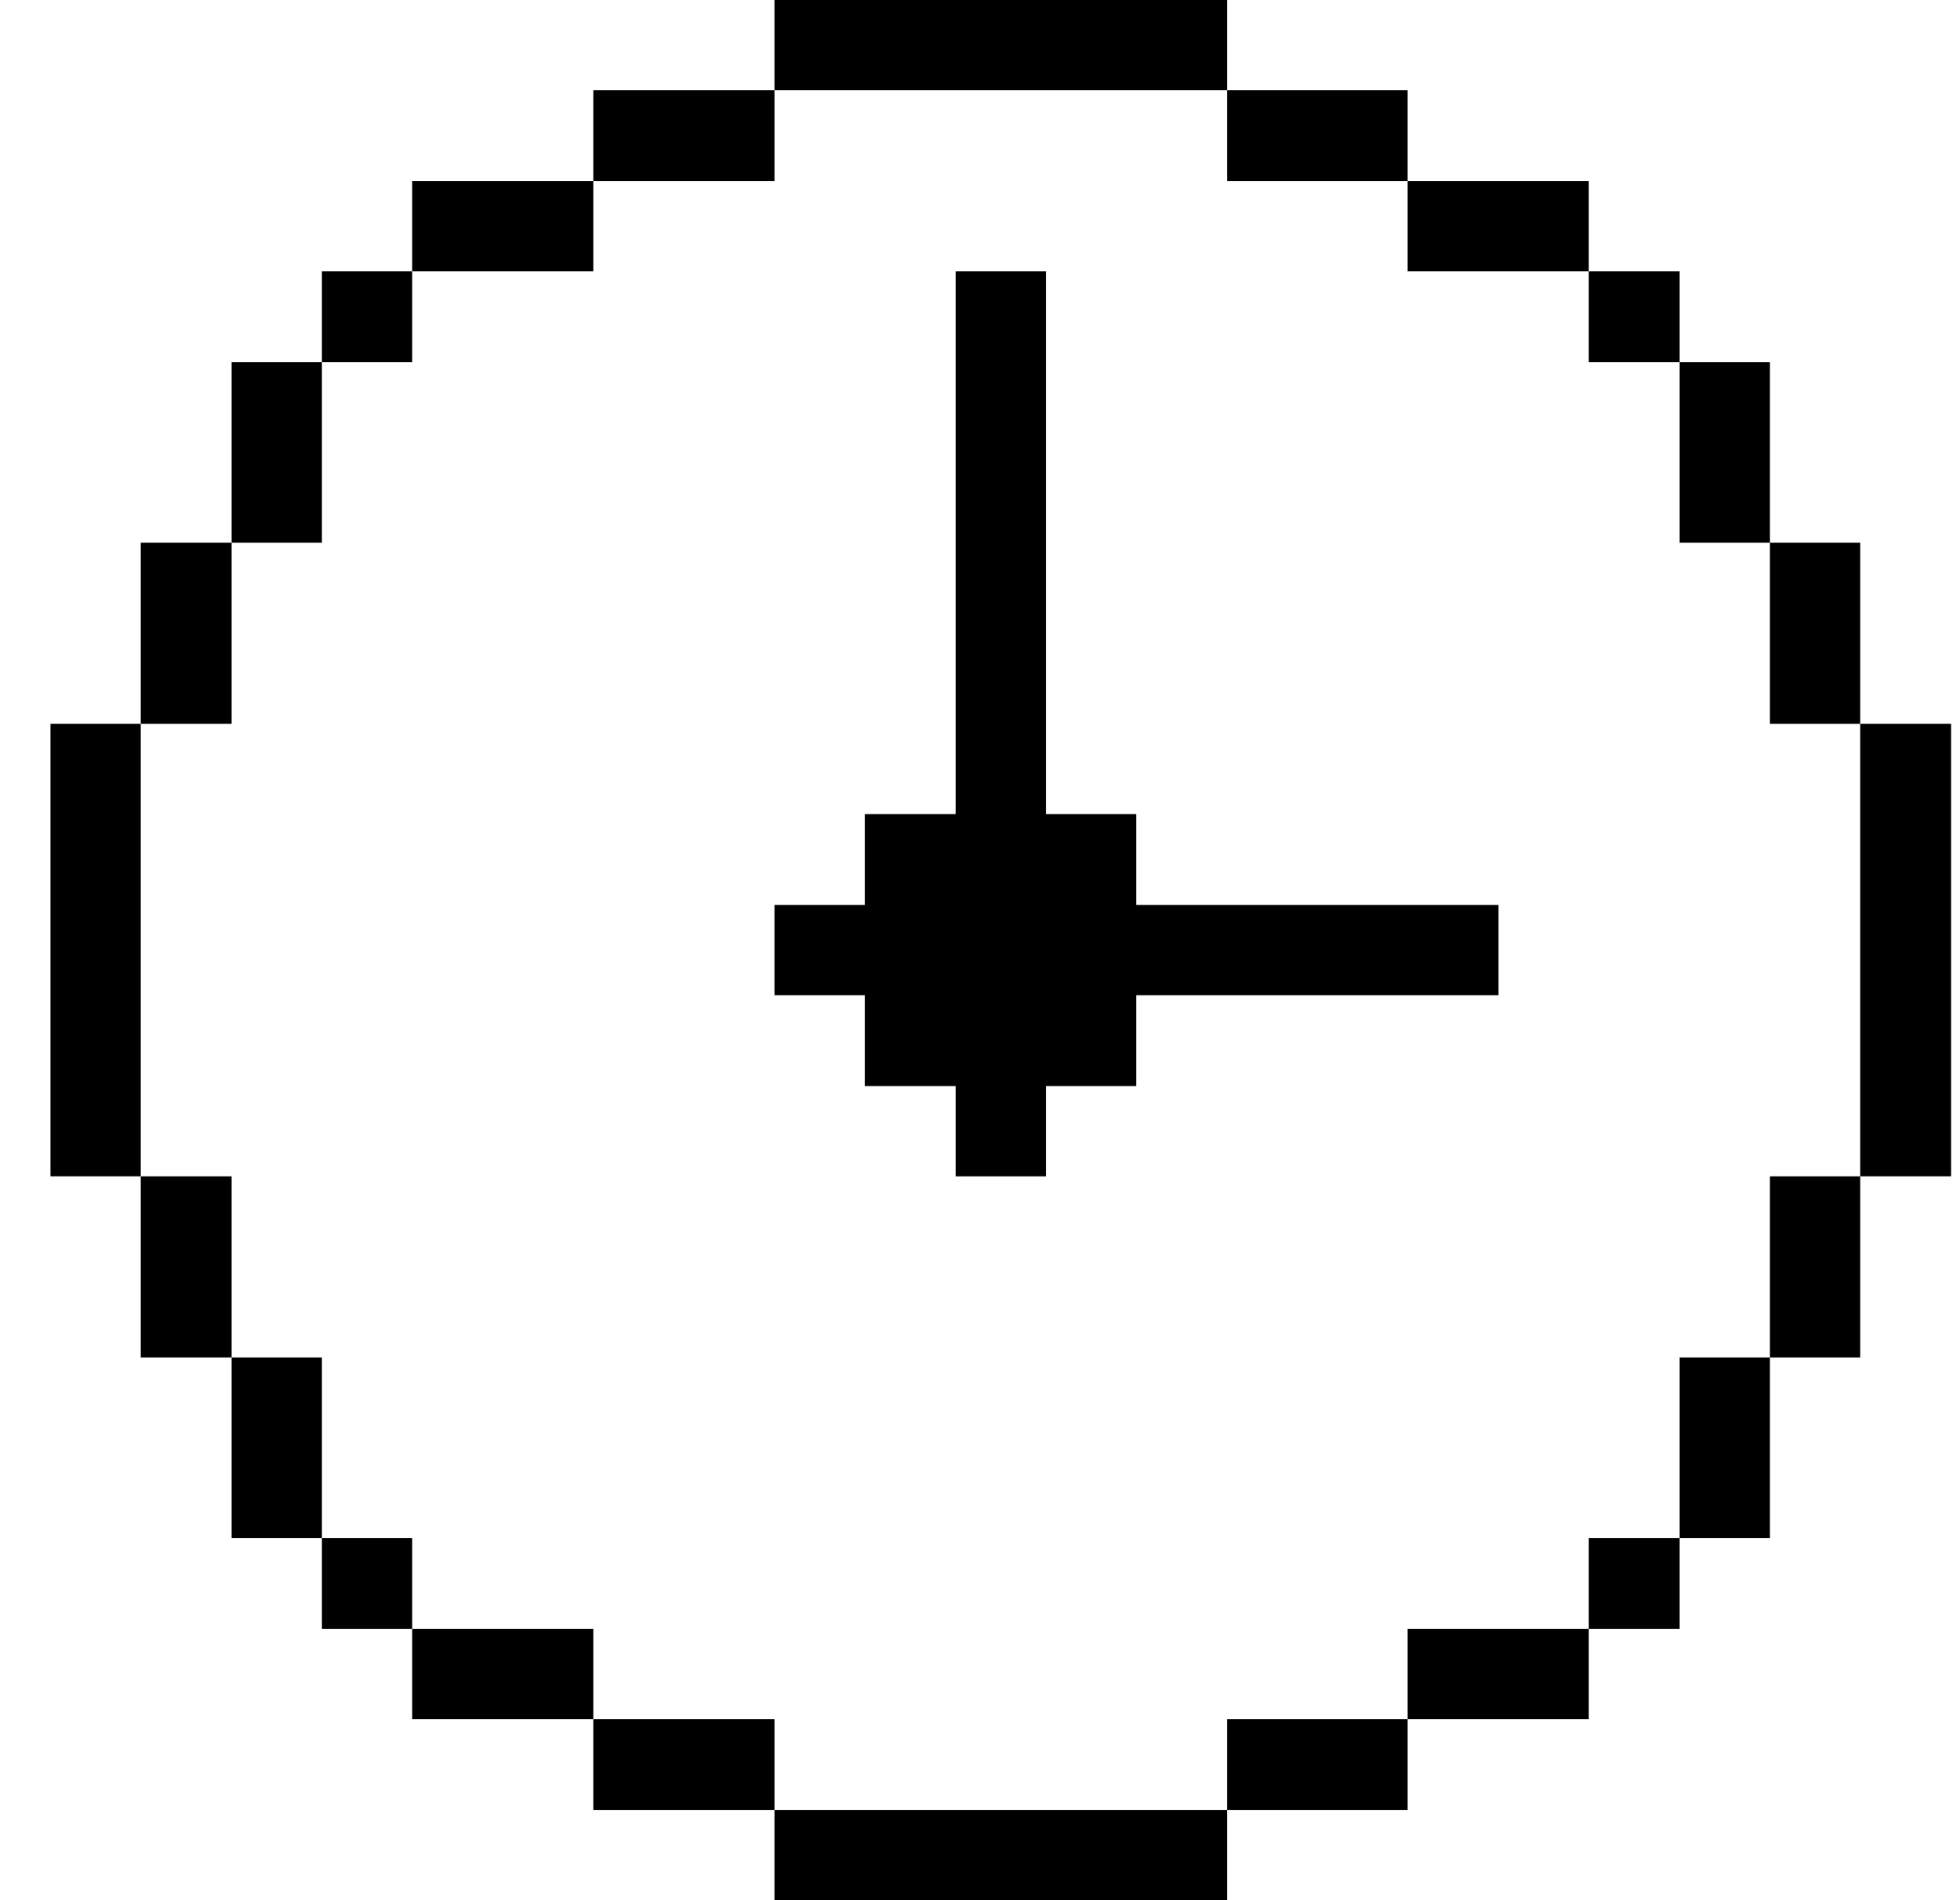 <svg width="33" height="32" viewBox="0 0 33 32" fill="none" xmlns="http://www.w3.org/2000/svg">
<g clip-path="url(#clip0_1128_14468)">
<path d="M32.85 12.19H31.32V19.81H32.85V12.19Z" fill="#000001"/>
<path d="M31.32 19.81H29.8V22.86H31.32V19.81Z" fill="#000001"/>
<path d="M31.32 9.14H29.8V12.19H31.32V9.14Z" fill="#000001"/>
<path d="M29.8 22.86H28.28V25.9H29.8V22.86Z" fill="#000001"/>
<path d="M29.8 6.1H28.28V9.14H29.8V6.1Z" fill="#000001"/>
<path d="M28.28 25.9H26.75V27.43H28.28V25.9Z" fill="#000001"/>
<path d="M28.28 4.57H26.75V6.1H28.28V4.57Z" fill="#000001"/>
<path d="M26.75 27.43H23.7V28.95H26.75V27.43Z" fill="#000001"/>
<path d="M26.75 3.05H23.7V4.57H26.75V3.05Z" fill="#000001"/>
<path d="M14.56 18.29H16.09V19.81H17.61V18.29H19.13V16.76H25.23V15.24H19.13V13.71H17.61V4.57H16.09V13.71H14.56V15.24H13.04V16.76H14.56V18.29Z" fill="#000001"/>
<path d="M23.7 28.95H20.66V30.48H23.7V28.95Z" fill="#000001"/>
<path d="M23.7 1.52H20.66V3.05H23.7V1.52Z" fill="#000001"/>
<path d="M20.66 30.48H13.04V32H20.66V30.48Z" fill="#000001"/>
<path d="M20.66 0H13.04V1.52H20.66V0Z" fill="#000001"/>
<path d="M13.04 28.95H9.99V30.48H13.04V28.95Z" fill="#000001"/>
<path d="M13.04 1.52H9.99V3.05H13.04V1.52Z" fill="#000001"/>
<path d="M9.99 27.43H6.94V28.95H9.99V27.43Z" fill="#000001"/>
<path d="M9.99 3.05H6.94V4.57H9.99V3.05Z" fill="#000001"/>
<path d="M6.94 25.9H5.42V27.43H6.94V25.9Z" fill="#000001"/>
<path d="M6.94 4.57H5.42V6.1H6.94V4.57Z" fill="#000001"/>
<path d="M5.42 22.86H3.9V25.9H5.42V22.86Z" fill="#000001"/>
<path d="M5.42 6.1H3.9V9.14H5.42V6.1Z" fill="#000001"/>
<path d="M3.9 19.81H2.37V22.86H3.9V19.81Z" fill="#000001"/>
<path d="M3.9 9.14H2.37V12.19H3.9V9.14Z" fill="#000001"/>
<path d="M2.37 12.19H0.85V19.81H2.37V12.19Z" fill="#000001"/>
</g>
<defs>
<clipPath id="clip0_1128_14468">
<rect width="32" height="32" fill="white" transform="translate(0.85)"/>
</clipPath>
</defs>
</svg>
